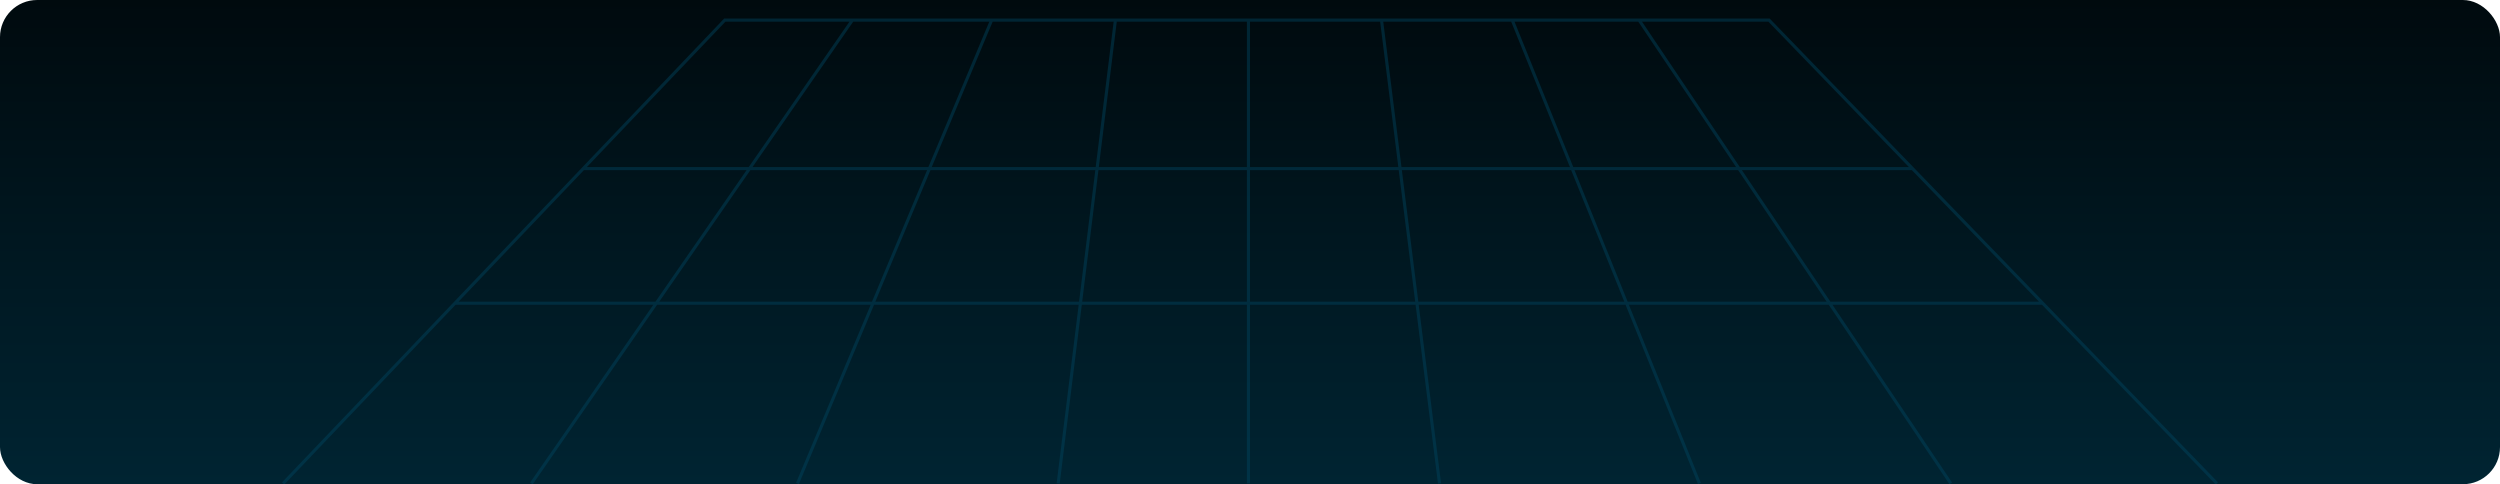 <svg width="1616" height="313" viewBox="0 0 1616 313" fill="none" xmlns="http://www.w3.org/2000/svg">
<g clip-path="url(#clip0_2036_578)">
<rect width="1616" height="313" rx="24" fill="url(#paint0_linear_2036_578)"/>
<path d="M807 13V312.5M893 13L930.5 312.5M977.5 13L1098.5 312.5M1059.5 13L1261 312.5M1433 312.5L1320.39 196M721 13L684 312.5M641 13L515.5 312.5M551 13L343.5 312.5M183 312.5L294.054 196M377 108.987L468.5 13H1143.5L1236.28 108.987M377 108.987H1225.5H1236.28M377 108.987L294.054 196M1236.28 108.987L1320.39 196M294.054 196H1320.39" stroke="#014560" stroke-opacity="0.45" stroke-width="2"/>
</g>
<defs>
<linearGradient id="paint0_linear_2036_578" x1="808" y1="-9.32813e-06" x2="808" y2="313" gradientUnits="userSpaceOnUse">
<stop stop-color="#000A0E"/>
<stop offset="1" stop-color="#002432"/>
</linearGradient>
<clipPath id="clip0_2036_578">
<rect width="1616" height="313" rx="24" fill="white"/>
</clipPath>
</defs>
</svg>
